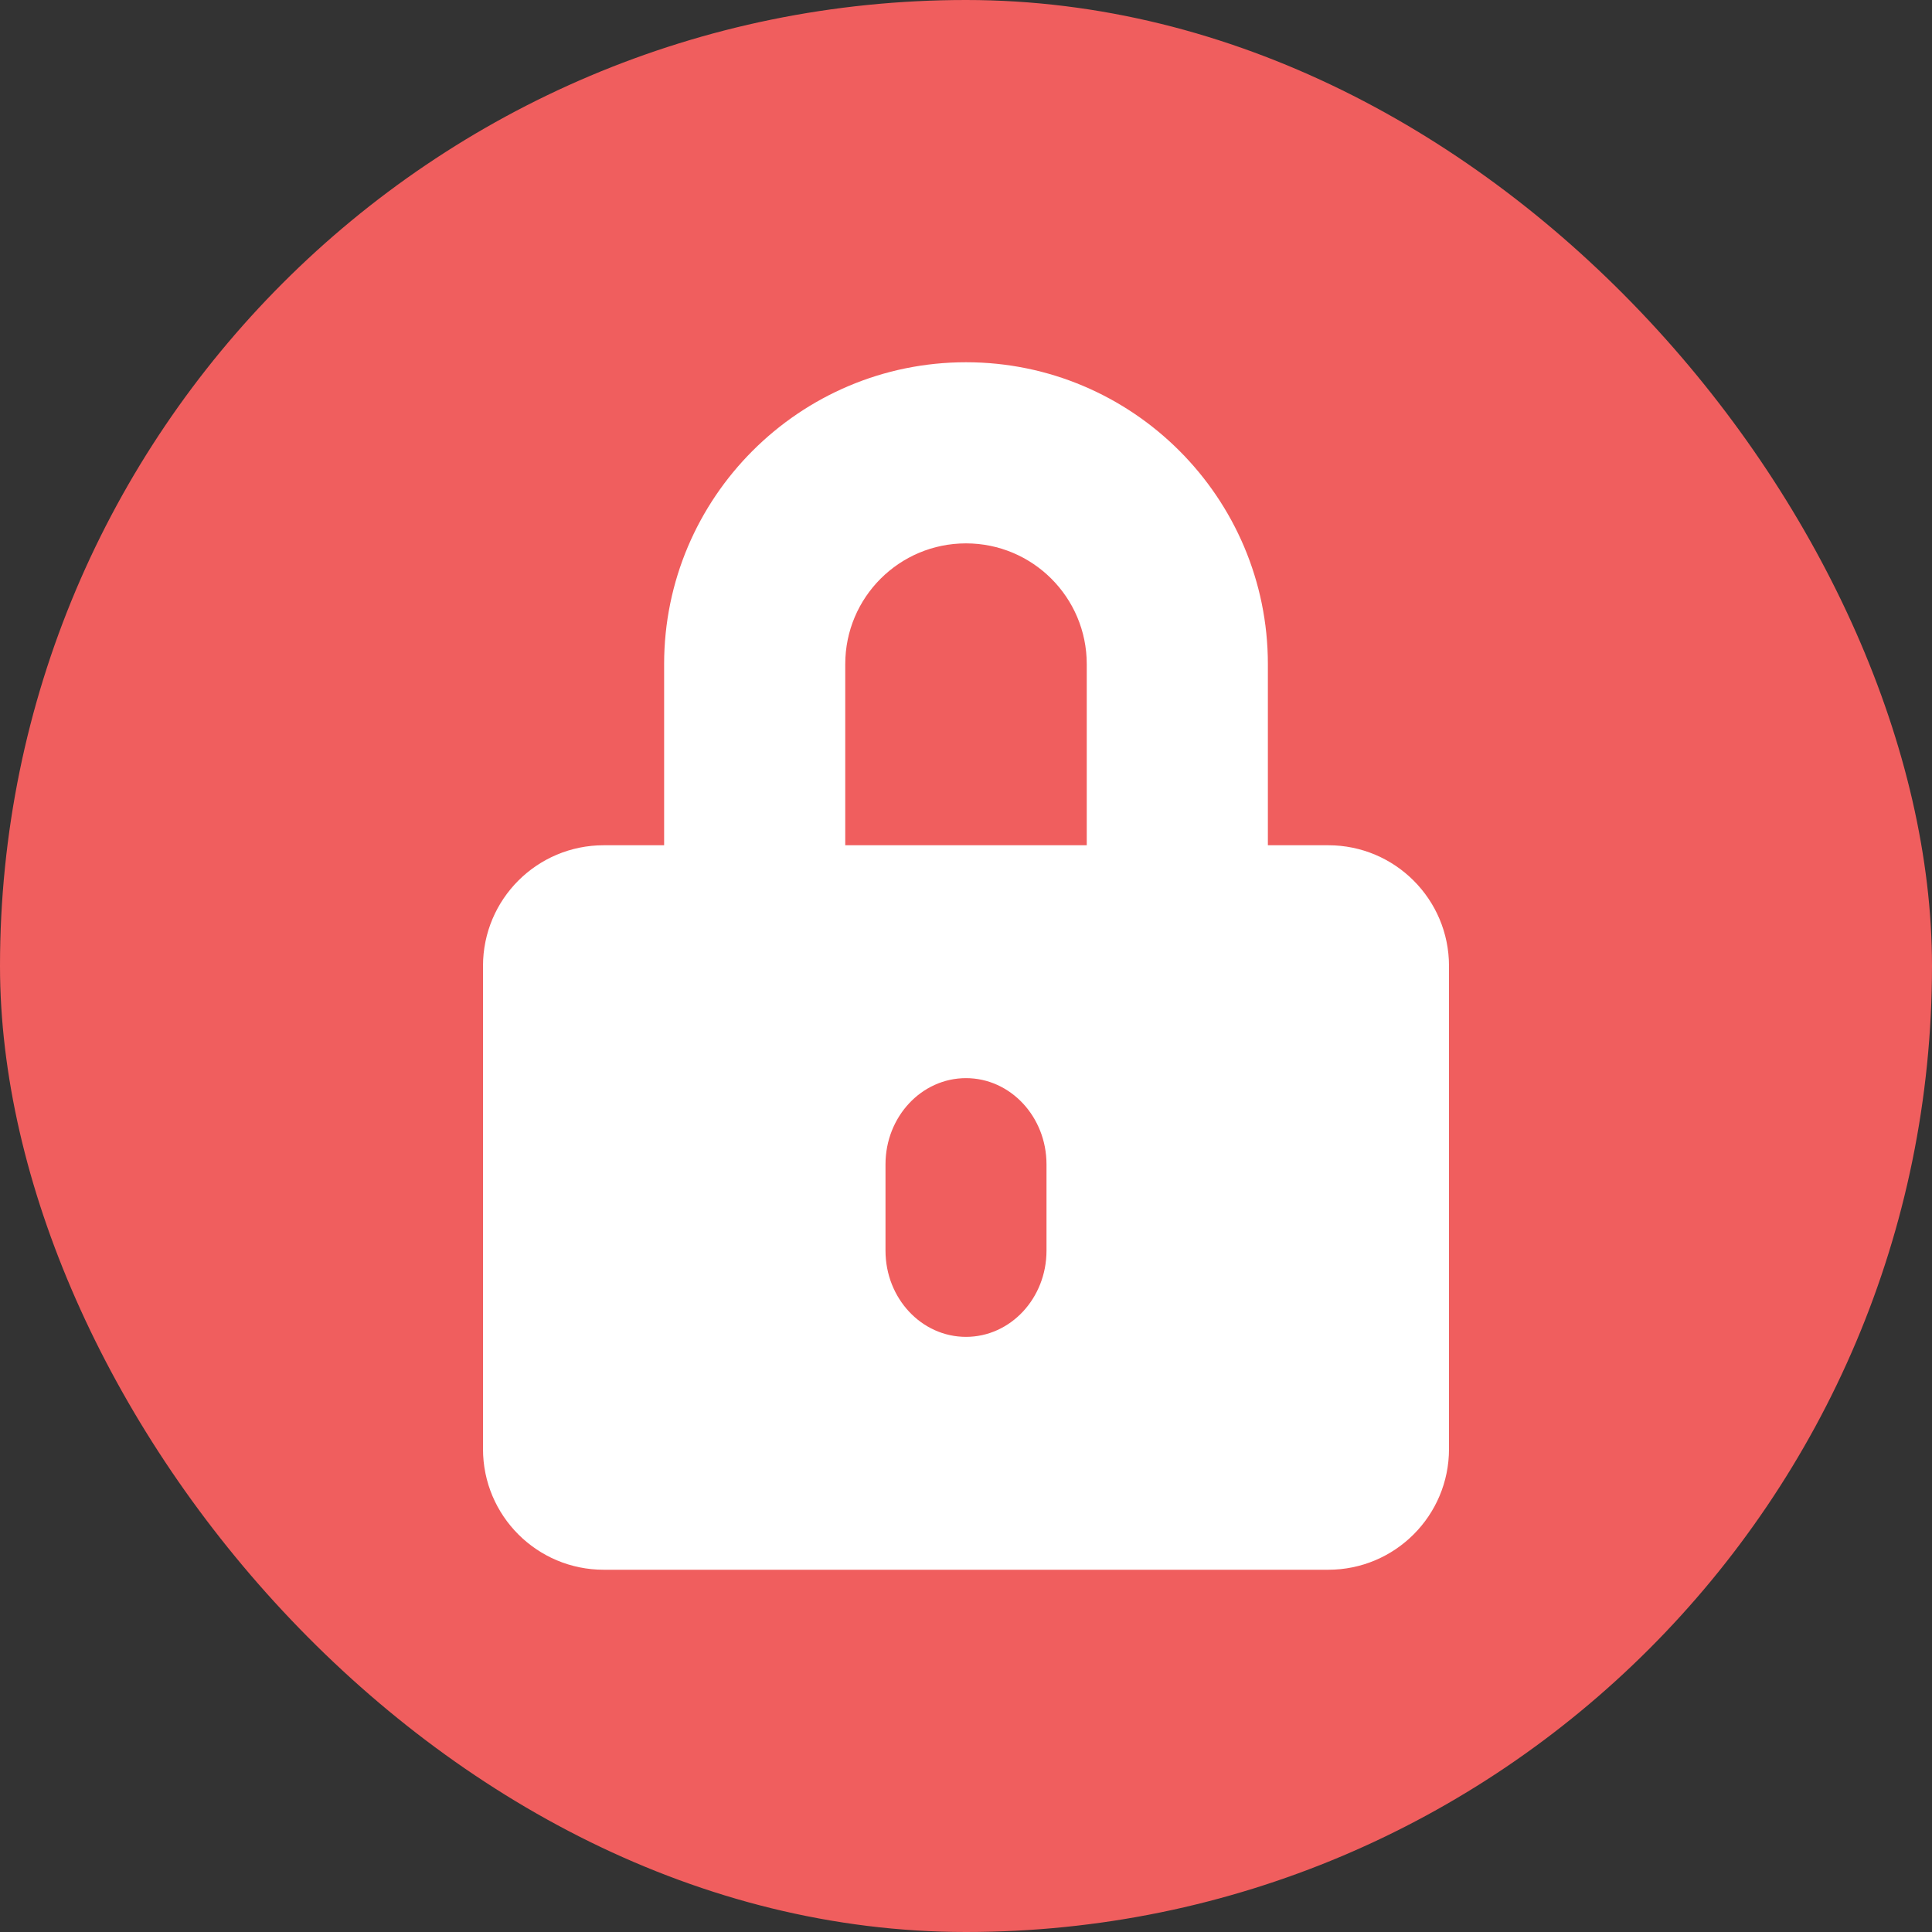 <svg width="24" height="24" viewBox="0 0 24 24" fill="none" xmlns="http://www.w3.org/2000/svg" style="position:absolute;top:-6px;right:-6px;">
    <rect x="0" y="0" width="24" height="24" fill="#333333" stroke="none"/>
    <rect width="24" height="24" rx="12" fill="#F05E5E"/>
    <path fill-rule="evenodd" clip-rule="evenodd" d="M15.75 10.5H16.5C17.328 10.5 18 11.171 18 12V18C18 18.829 17.328 19.5 16.5 19.5H7.5C6.671 19.5 6 18.829 6 18V12C6 11.171 6.671 10.5 7.5 10.5H8.25V8.25C8.25 6.182 9.932 4.5 12 4.5C14.068 4.5 15.75 6.182 15.75 8.25V10.5ZM10.5 8.25C10.5 7.421 11.171 6.75 12 6.75C12.828 6.75 13.5 7.421 13.5 8.25V10.5H10.5V8.25ZM13 15.536C13 16.128 12.552 16.607 12 16.607C11.447 16.607 11 16.128 11 15.536V14.464C11 13.873 11.447 13.393 12 13.393C12.552 13.393 13 13.873 13 14.464V15.536Z" fill="white"/>
</svg>
